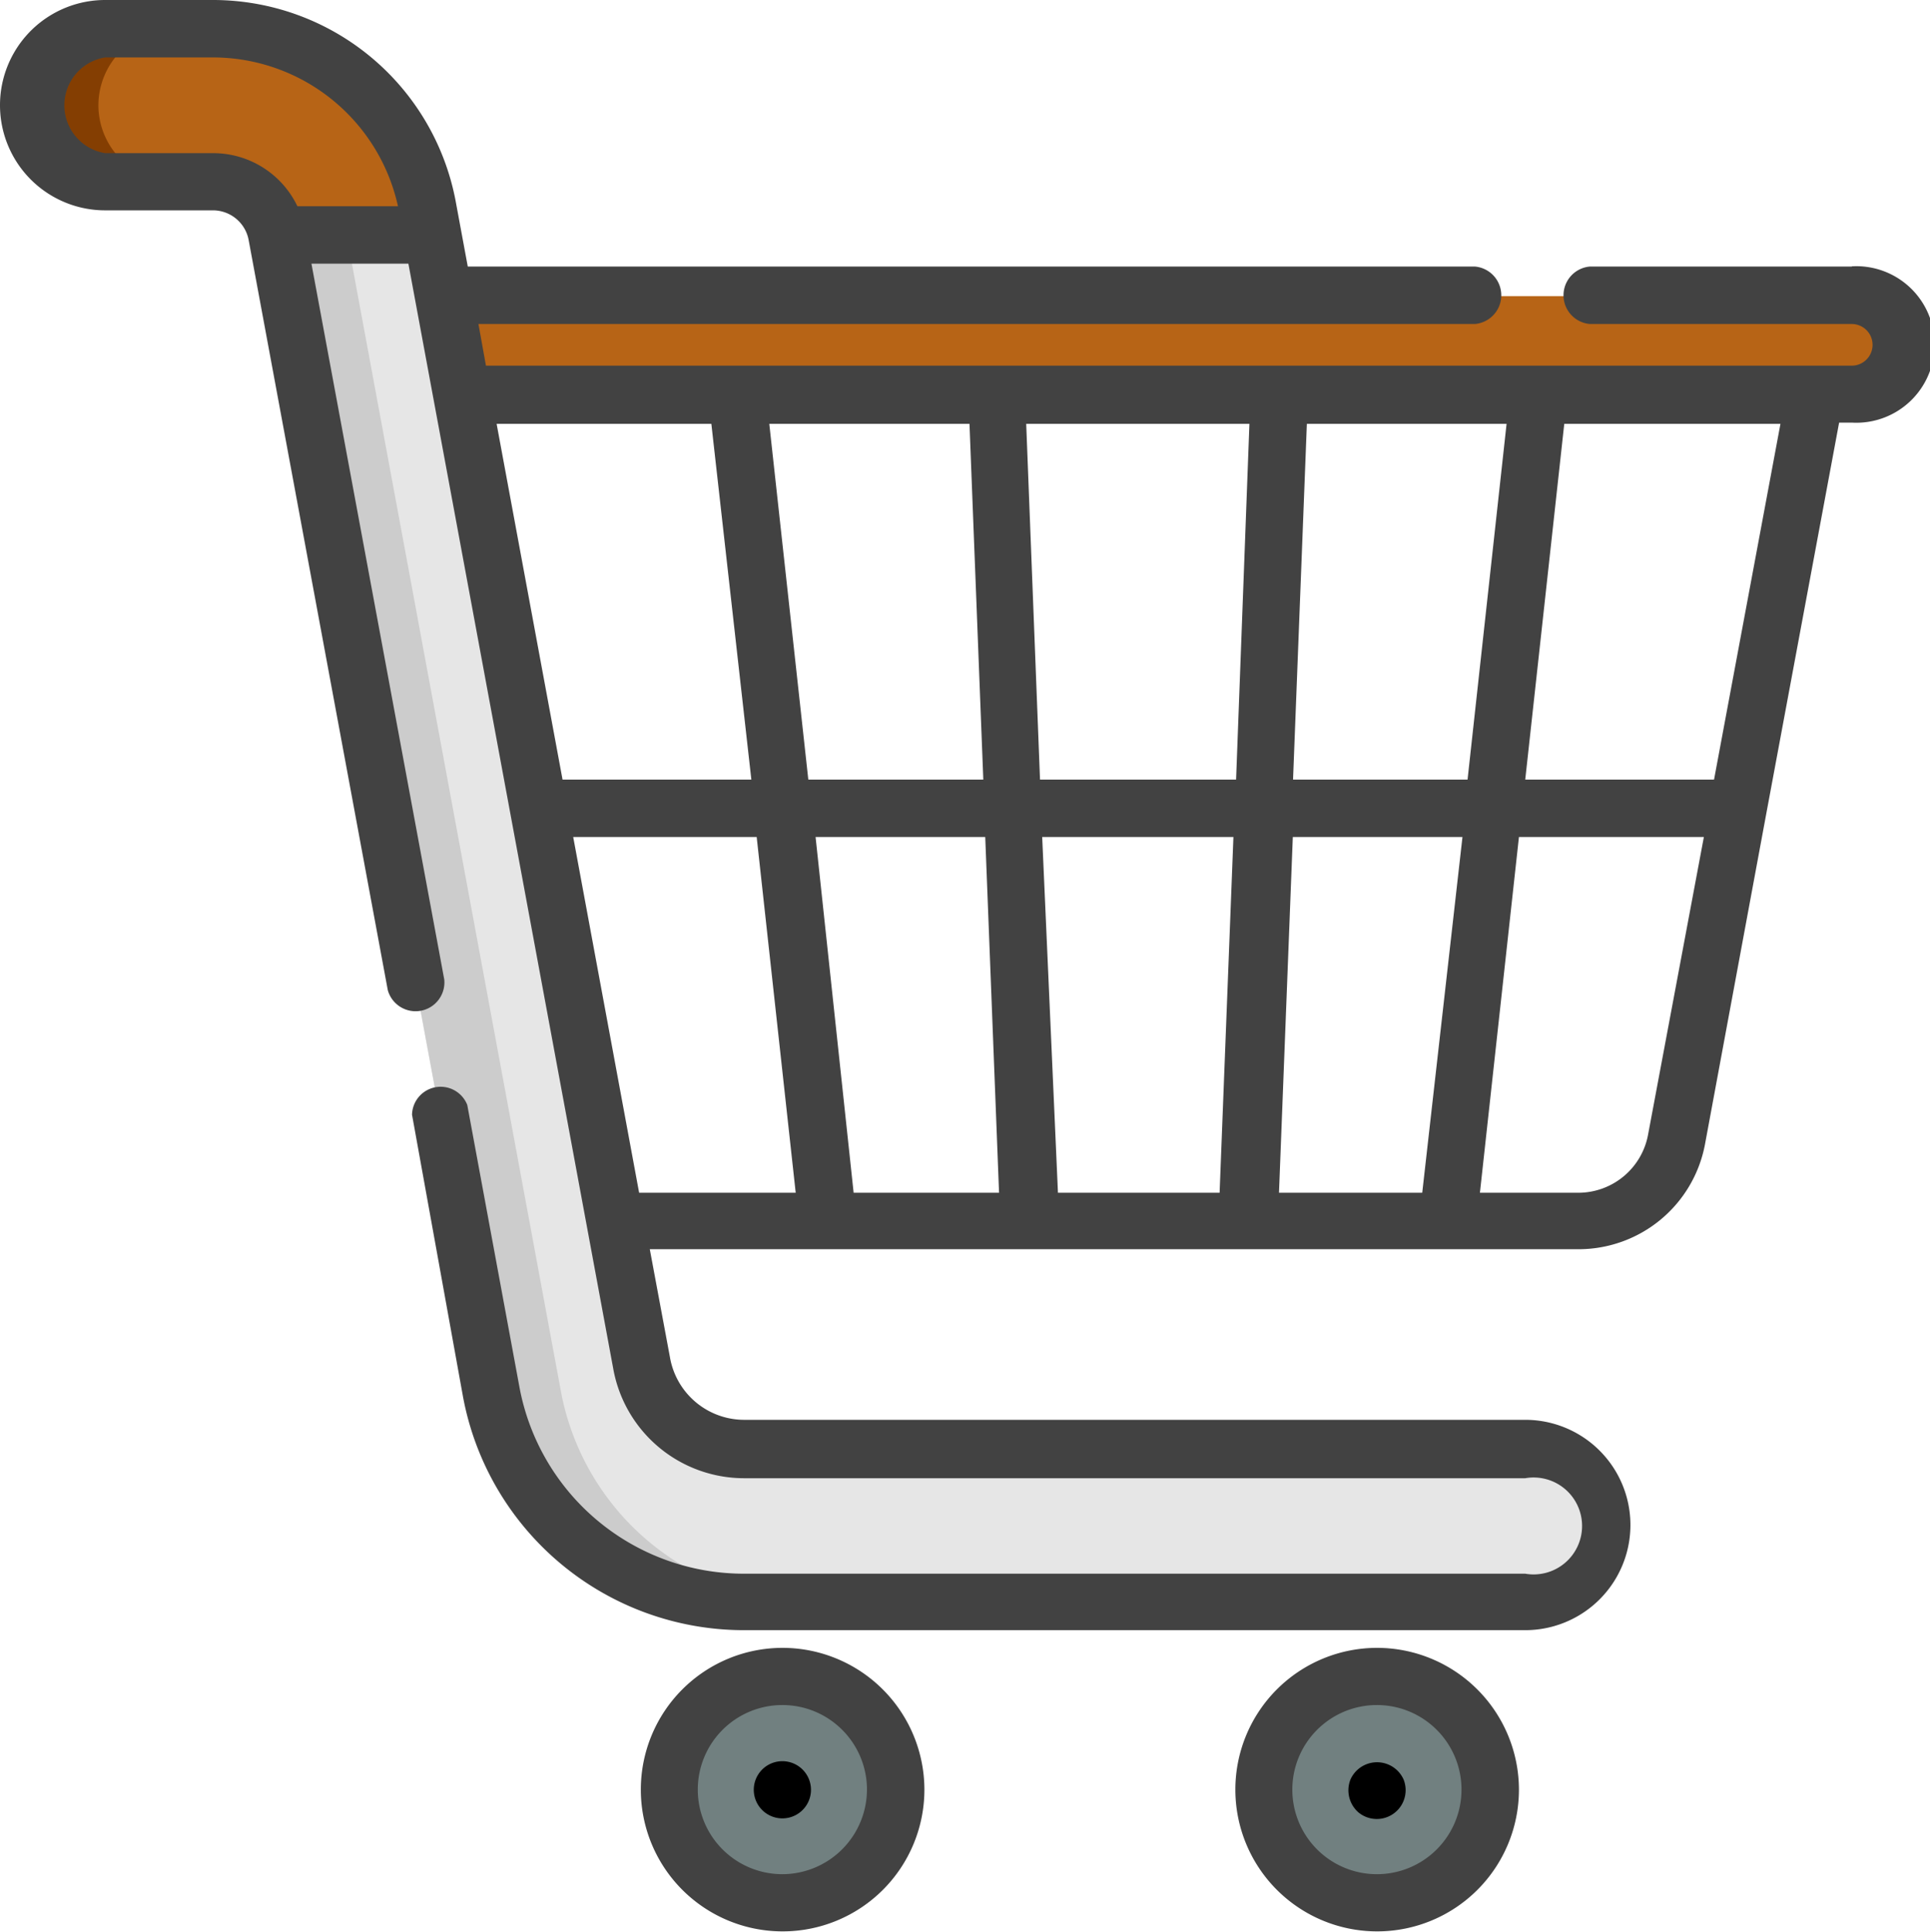 <svg xmlns="http://www.w3.org/2000/svg" viewBox="0 0 79.63 79.73"><defs><style>.cls-1{fill:#e6e6e6;}.cls-2{fill:#ccc;}.cls-3{fill:#b76416;}.cls-4{fill:#843e02;}.cls-5{fill:#718080;}.cls-6{fill:#424242;}</style></defs><title>carrito</title><g id="Capa_2" data-name="Capa 2"><g id="Layer_1" data-name="Layer 1"><path class="cls-1" d="M62.93,66.09H30.7A10.61,10.61,0,0,1,20.26,57.4L11.42,9.69A2.67,2.67,0,0,0,8.79,7.5H4.34a3.16,3.16,0,0,1,0-6.32H8.79a9,9,0,0,1,8.84,7.36l8.84,47.71a4.31,4.31,0,0,0,4.23,3.52H62.93a3.16,3.16,0,1,1,0,6.32Z"/><path class="cls-2" d="M23.14,57.4,14.3,9.69A2.67,2.67,0,0,0,11.67,7.5H8.79a2.67,2.67,0,0,1,2.63,2.19L20.26,57.4A10.61,10.61,0,0,0,30.7,66.09h2.88A10.62,10.62,0,0,1,23.14,57.4Z"/><path class="cls-3" d="M19.07,16.3H76.4a2,2,0,0,0,0-4.08H18.31"/><path class="cls-3" d="M17.84,9.69H11.42A2.67,2.67,0,0,0,8.79,7.5H4.34a3.16,3.16,0,0,1,0-6.32H8.79a9,9,0,0,1,8.84,7.36Z"/><path class="cls-4" d="M4.06,4.34A3.17,3.17,0,0,1,7.22,1.18H4.34a3.16,3.16,0,0,0,0,6.32H7.22A3.16,3.16,0,0,1,4.06,4.34Z"/><path class="cls-5" d="M37,73.88a4.67,4.67,0,1,1-4.67-4.67A4.67,4.67,0,0,1,37,73.88Z"/><path class="cls-5" d="M61.48,73.88a4.67,4.67,0,1,1-4.66-4.67,4.67,4.67,0,0,1,4.66,4.67Z"/><path class="cls-6" d="M32.29,68a5.85,5.85,0,1,0,5.85,5.85A5.86,5.86,0,0,0,32.29,68Zm0,9.34a3.49,3.49,0,1,1,3.48-3.49,3.5,3.5,0,0,1-3.48,3.49Z"/><path class="cls-6" d="M56.82,68a5.85,5.85,0,1,0,5.85,5.85A5.86,5.86,0,0,0,56.82,68Zm0,9.34a3.49,3.49,0,1,1,3.48-3.49,3.49,3.49,0,0,1-3.48,3.49Z"/><path class="cls-6" d="M76.4,11H65.59a1.19,1.19,0,0,0,0,2.37H76.4a.86.86,0,0,1,0,1.72H20.05l-.31-1.72H60.86a1.19,1.19,0,0,0,0-2.37H19.3l-.5-2.7A10.19,10.19,0,0,0,8.79,0H4.34a4.34,4.34,0,0,0,0,8.68H8.79a1.5,1.5,0,0,1,1.47,1.23h0v0L16,40.86a1.19,1.19,0,0,0,2.33-.44L12.85,10.88h4l8.45,45.59A5.49,5.49,0,0,0,30.7,61H62.93a2,2,0,1,1,0,3.94H30.7a9.42,9.42,0,0,1-9.27-7.71L19.28,45.6A1.18,1.18,0,0,0,17,46L19.1,57.62a11.79,11.79,0,0,0,11.6,9.65H62.93a4.34,4.34,0,0,0,0-8.68H30.7A3.11,3.11,0,0,1,27.64,56l-.83-4.45H65.12a5.31,5.31,0,0,0,5.23-4.35l2.53-13.65,3-16.11h.53a3.23,3.23,0,1,0,0-6.45ZM60.55,32.17h-7.2l.57-14.68h8.24ZM20.49,17.49h8.86L31,32.17H23.21Zm11.25,0H40l.57,14.68H33.35Zm10.6,0h9.21L51,32.17H42.91ZM8.79,6.32H4.34a2,2,0,0,1,0-3.95H8.79a7.82,7.82,0,0,1,7.63,6.14H12.27A3.85,3.85,0,0,0,8.79,6.32ZM23.65,34.54h7.57l1.61,14.68H26.37Zm10,0h7l.57,14.68h-6Zm10,14.68L43,34.54h7.89l-.57,14.68Zm9.12,0,.57-14.68h7L58.68,49.22ZM68,46.81a2.93,2.93,0,0,1-2.89,2.41H61.06l1.61-14.68H70.3Zm2.72-14.64H62.93l1.61-14.68h8.92Z"/><path d="M57.91,73.43a1.2,1.2,0,0,0-2.19,0,1.21,1.21,0,0,0,.34,1.37,1.19,1.19,0,0,0,1.85-1.37Z"/><path d="M33.38,73.43a1.18,1.18,0,0,0-2.2,0,1.18,1.18,0,1,0,2.2,0Z"/></g></g></svg>